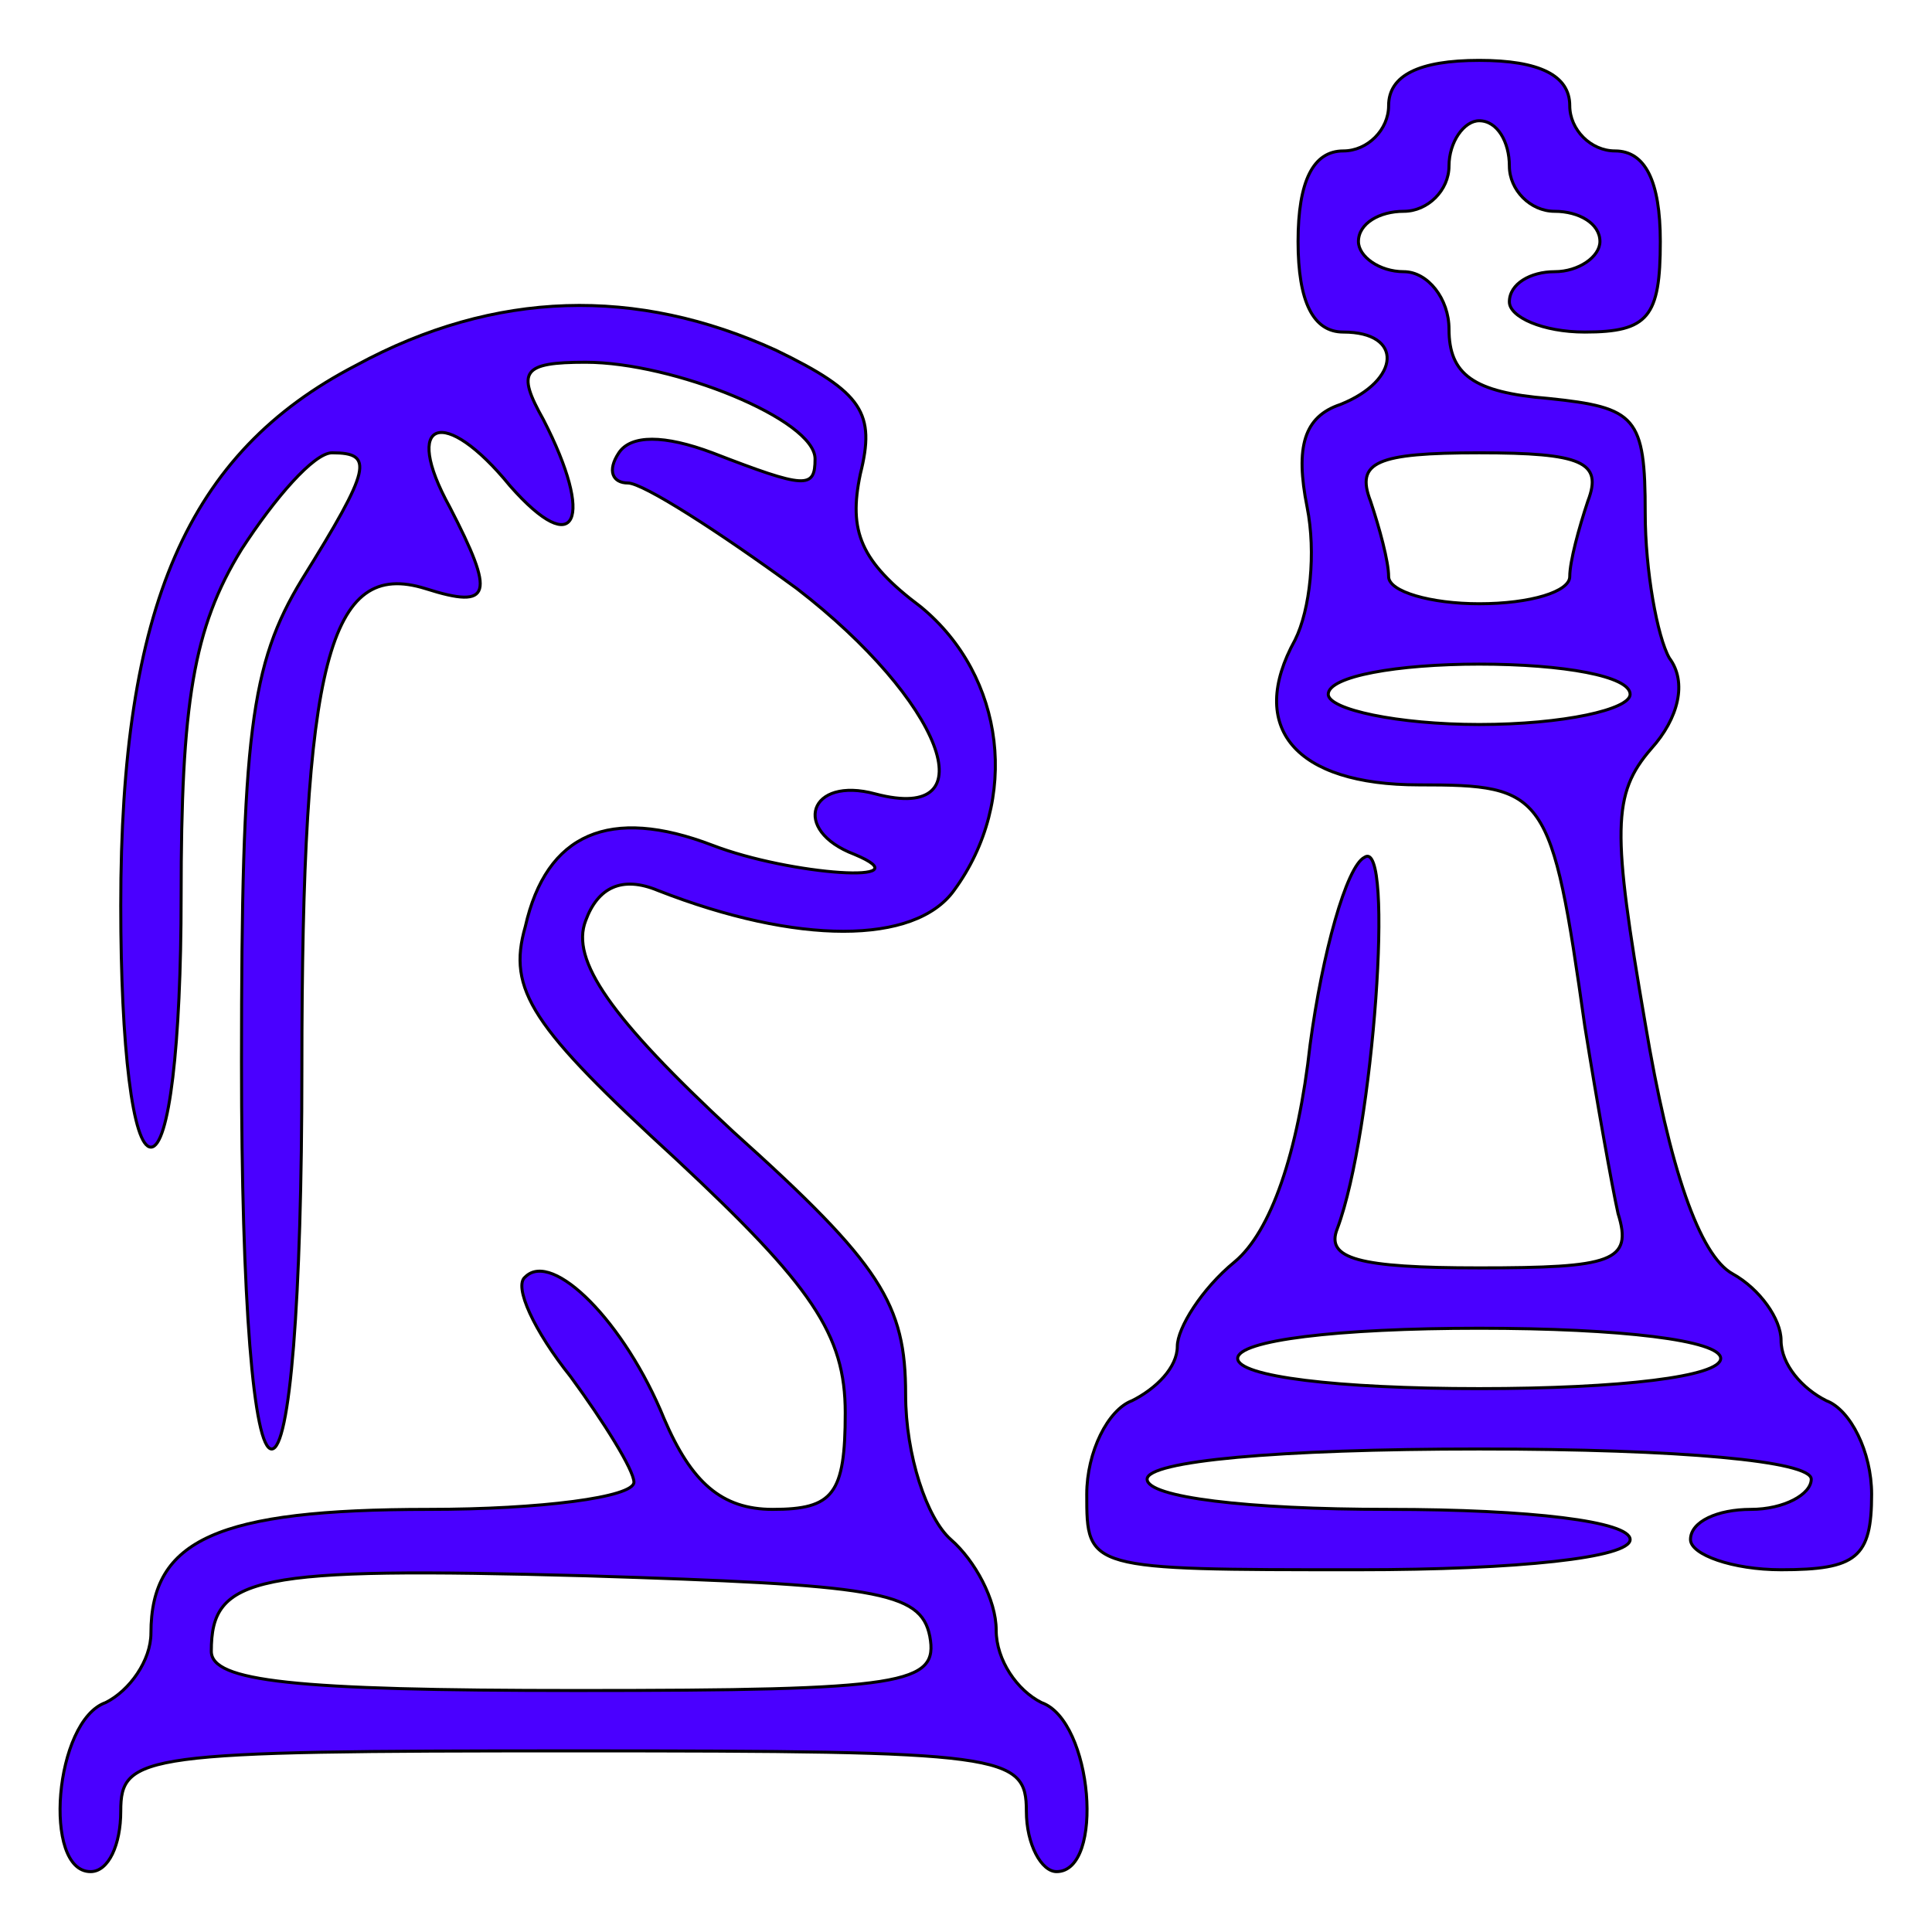 <?xml version="1.0" standalone="no"?>
<!DOCTYPE svg PUBLIC "-//W3C//DTD SVG 20010904//EN"
 "http://www.w3.org/TR/2001/REC-SVG-20010904/DTD/svg10.dtd">
<svg version="1.0" xmlns="http://www.w3.org/2000/svg"
 width="64pt" height="64pt" viewBox="0 0 64 64"
 preserveAspectRatio="xMidYMid meet">

<g transform="translate(0,64) scale(0.1,-0.1)"
fill="#4a00ff" stroke="black">
<path d="M460 605 c0 -8 -7 -15 -15 -15 -10 0 -15 -10 -15 -30 0 -20 5 -30 15
-30 20 0 19 -16 -1 -24 -12 -4 -15 -14 -11 -34 3 -15 1 -34 -4 -44 -16 -29 0
-48 41 -48 42 0 44 -2 55 -80 4 -25 9 -53 11 -62 5 -16 -2 -18 -46 -18 -40 0
-51 3 -47 13 12 32 19 130 9 123 -6 -3 -14 -32 -18 -62 -4 -36 -13 -62 -25
-72 -11 -9 -19 -22 -19 -28 0 -7 -7 -14 -15 -18 -8 -3 -15 -17 -15 -31 0 -25
0 -25 90 -25 53 0 90 4 90 10 0 6 -33 10 -80 10 -47 0 -80 4 -80 10 0 6 43 10
110 10 67 0 110 -4 110 -10 0 -5 -9 -10 -20 -10 -11 0 -20 -4 -20 -10 0 -5 14
-10 30 -10 25 0 30 4 30 25 0 14 -7 28 -15 31 -8 4 -15 12 -15 20 0 7 -7 17
-16 22 -11 6 -21 35 -29 83 -11 64 -11 76 2 91 9 10 12 22 6 30 -4 7 -8 29 -8
48 0 32 -3 35 -32 38 -25 2 -33 8 -33 23 0 10 -7 19 -15 19 -8 0 -15 5 -15 10
0 6 7 10 15 10 8 0 15 7 15 15 0 8 5 15 10 15 6 0 10 -7 10 -15 0 -8 7 -15 15
-15 8 0 15 -4 15 -10 0 -5 -7 -10 -15 -10 -8 0 -15 -4 -15 -10 0 -5 11 -10 25
-10 21 0 25 5 25 30 0 20 -5 30 -15 30 -8 0 -15 7 -15 15 0 10 -10 15 -30 15
-20 0 -30 -5 -30 -15z m66 -131 c-3 -9 -6 -20 -6 -25 0 -5 -13 -9 -30 -9 -16
0 -30 4 -30 9 0 5 -3 16 -6 25 -5 13 2 16 36 16 34 0 41 -3 36 -16z m14 -64
c0 -5 -22 -10 -50 -10 -27 0 -50 5 -50 10 0 6 23 10 50 10 28 0 50 -4 50 -10z
m30 -220 c0 -6 -33 -10 -80 -10 -47 0 -80 4 -80 10 0 6 33 10 80 10 47 0 80
-4 80 -10z"/>
<path d="M118 519 c-56 -29 -78 -80 -78 -179 0 -47 4 -80 10 -80 6 0 10 34 10
83 0 64 4 89 20 115 11 17 24 32 30 32 14 0 13 -5 -10 -42 -17 -28 -20 -51
-20 -160 0 -79 4 -128 10 -128 6 0 10 49 10 126 0 135 9 169 41 159 22 -7 23
-2 8 27 -16 29 -2 34 20 7 22 -25 28 -11 11 22 -9 16 -7 19 14 19 29 0 76 -19
76 -32 0 -10 -3 -10 -34 2 -16 6 -27 6 -31 0 -4 -6 -2 -10 3 -10 5 0 30 -16
56 -35 48 -37 64 -78 26 -68 -22 6 -28 -12 -7 -20 24 -10 -21 -7 -47 3 -34 13
-55 4 -62 -27 -6 -21 2 -33 50 -77 45 -42 56 -58 56 -84 0 -27 -4 -32 -24 -32
-17 0 -27 9 -36 30 -13 32 -37 56 -46 47 -4 -3 3 -18 15 -33 11 -15 21 -31 21
-35 0 -5 -31 -9 -68 -9 -70 0 -92 -10 -92 -41 0 -9 -7 -19 -15 -23 -17 -6 -21
-56 -5 -56 6 0 10 9 10 20 0 19 7 20 150 20 143 0 150 -1 150 -20 0 -11 5 -20
10 -20 16 0 12 50 -5 56 -8 4 -15 14 -15 24 0 10 -7 23 -15 30 -8 7 -15 28
-15 48 0 30 -8 43 -57 87 -41 38 -54 57 -49 70 4 11 12 15 24 10 46 -18 85
-18 98 0 22 30 17 71 -11 94 -20 15 -24 25 -20 44 5 20 1 27 -28 41 -46 21
-93 20 -139 -5z m190 -421 c3 -16 -8 -18 -117 -18 -94 0 -121 3 -121 13 0 25
14 28 124 25 96 -3 111 -5 114 -20z"/>
</g>
</svg>
